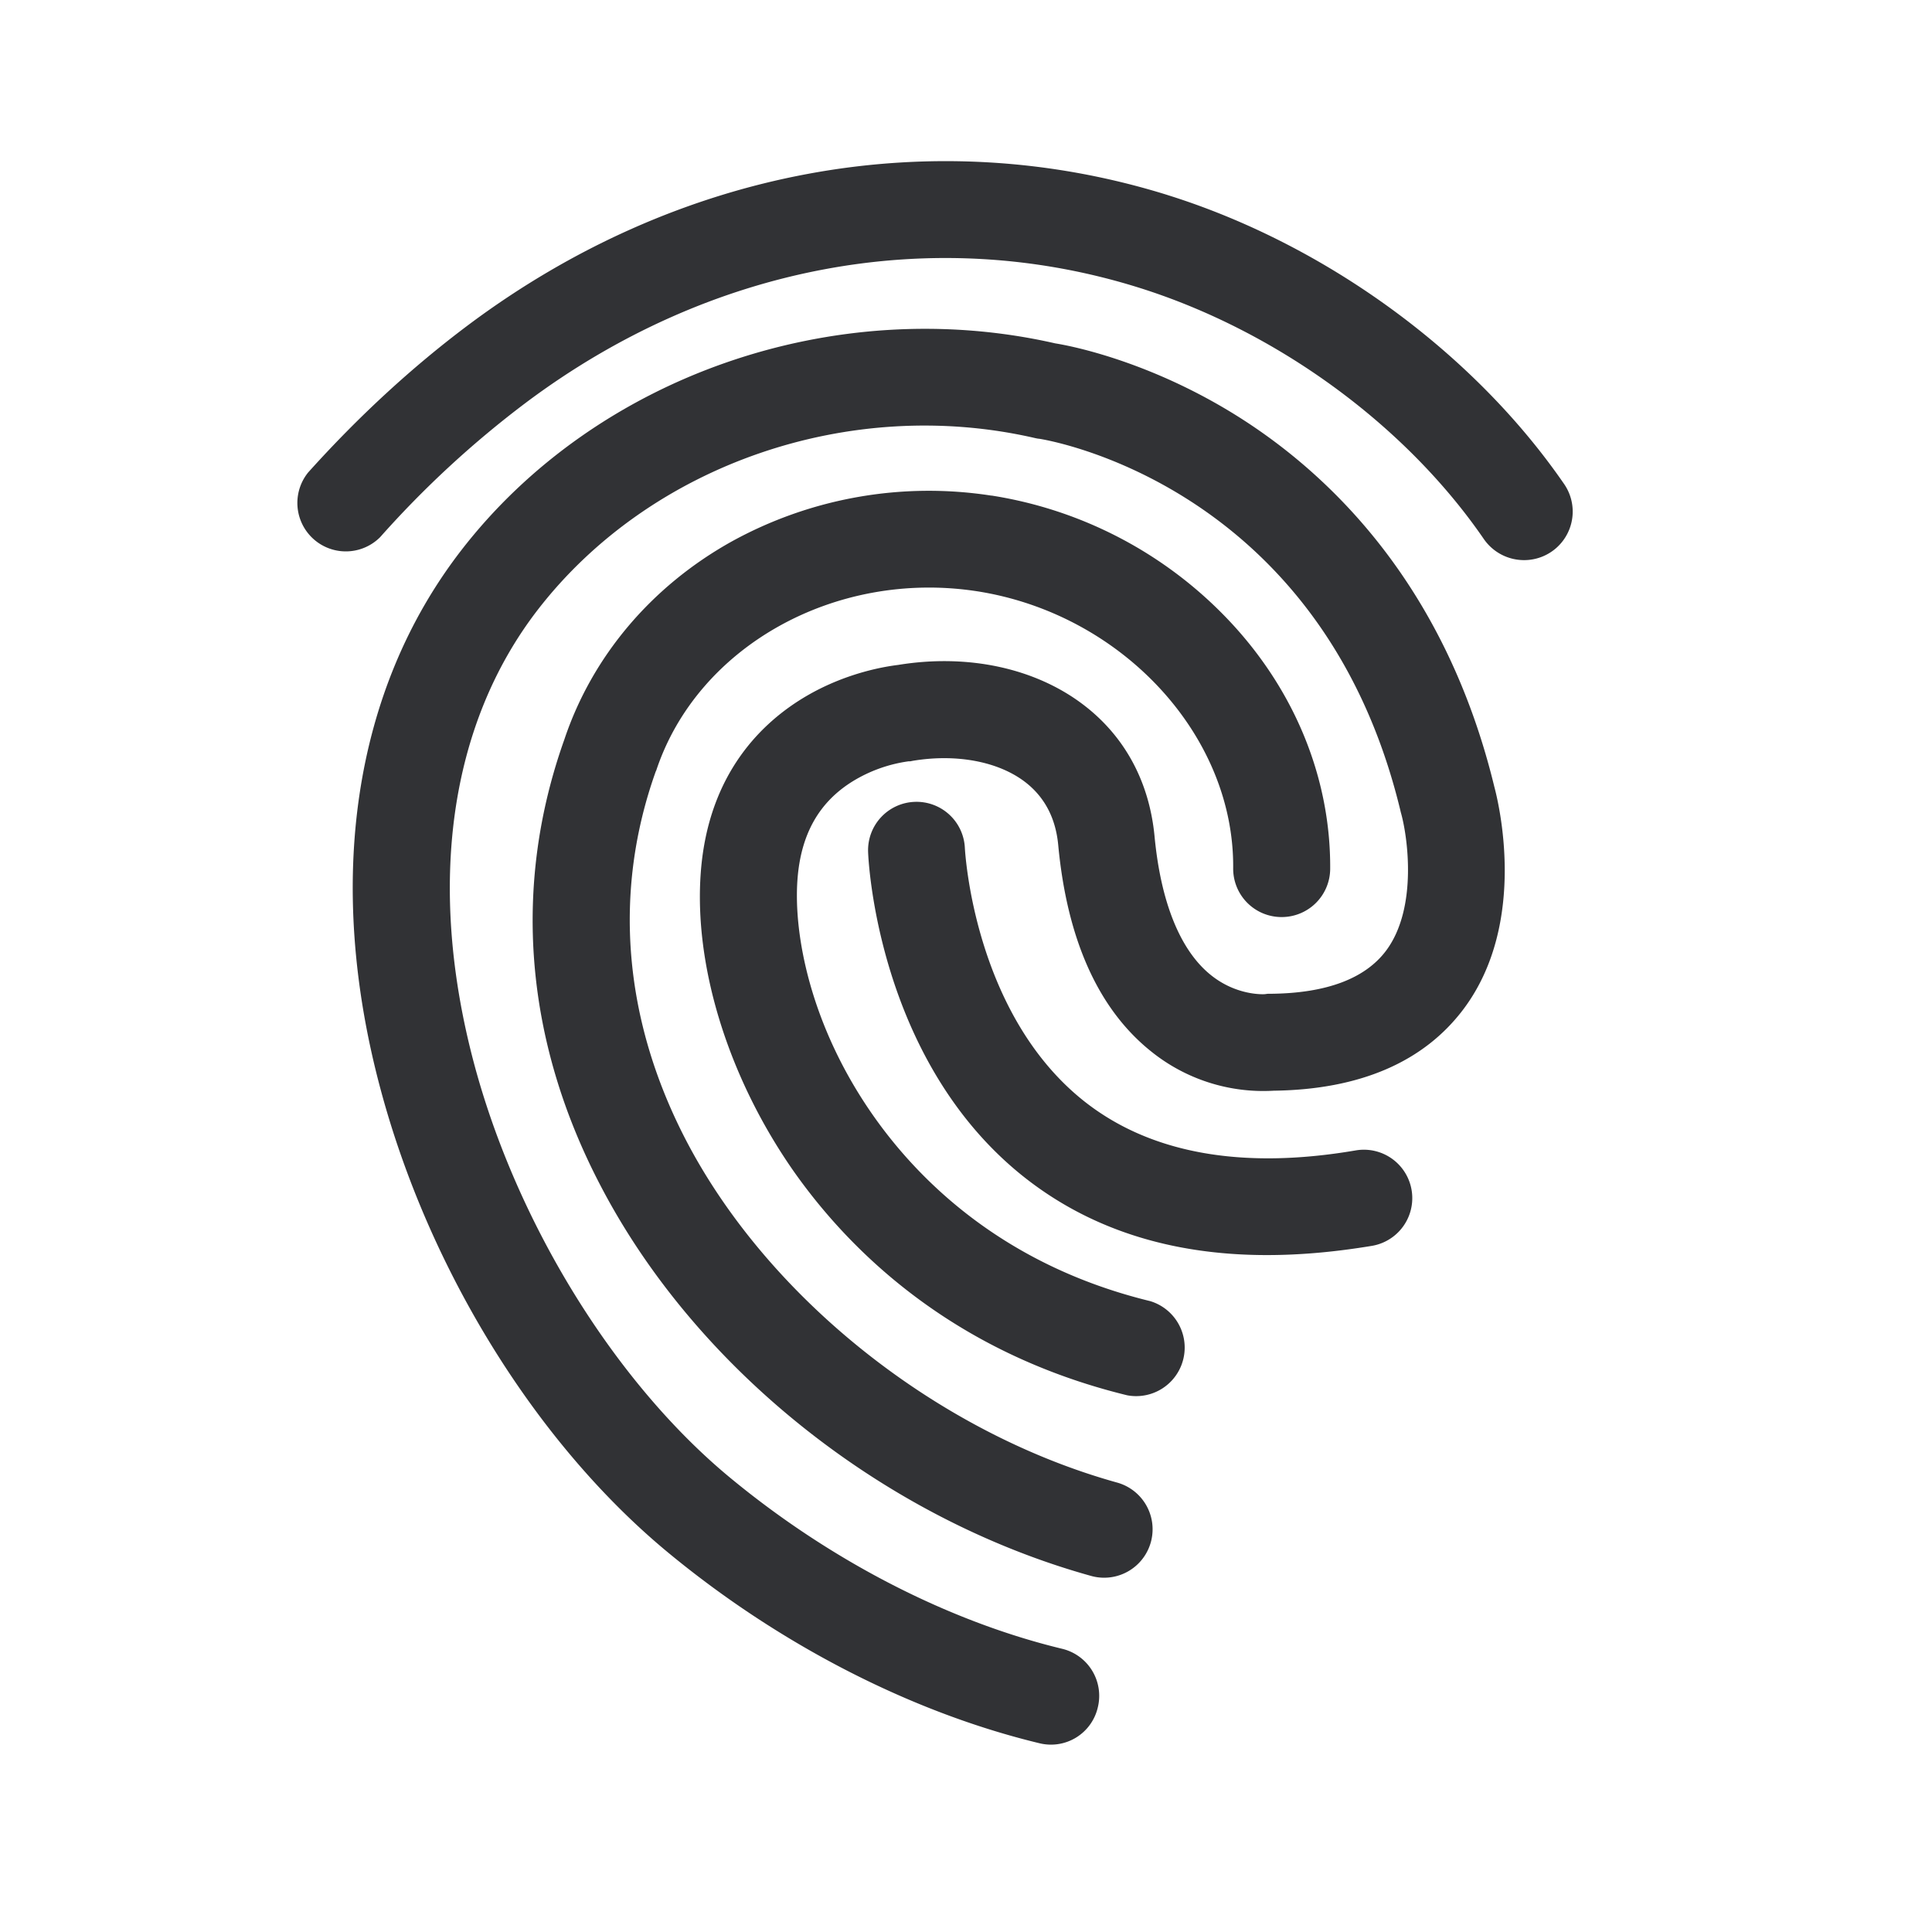 <svg width="24" height="24" xmlns="http://www.w3.org/2000/svg"><path d="M13.112 4.266c.188.03 1.182.221 2.289.922 1.103.7 2.549 2.061 3.162 4.585.048.18.423 1.68-.378 2.756-.493.661-1.289 1.006-2.361 1.02a2.22 2.22 0 0 1-1.527-.49c-.65-.521-1.04-1.381-1.151-2.558-.031-.339-.171-.602-.412-.787-.333-.255-.854-.353-1.395-.263l-.03.006h-.02a1.8 1.8 0 0 0-.692.246c-.42.258-.647.656-.69 1.216-.053.692.163 1.823.93 2.924.566.812 1.622 1.874 3.451 2.32a.603.603 0 0 1-.285 1.17c-2.193-.535-3.468-1.818-4.154-2.798-.804-1.157-1.233-2.54-1.143-3.706.095-1.227.767-1.865 1.316-2.185.51-.297.998-.367 1.135-.384.868-.142 1.709.04 2.308.5.51.391.812.954.877 1.627.078.826.322 1.425.703 1.728.325.26.664.235.666.235l.037-.005h.036c.692-.006 1.174-.188 1.434-.535.401-.536.264-1.443.183-1.72l-.006-.026c-.986-4.075-4.445-4.607-4.482-4.613l-.025-.003-.025-.005c-2.303-.533-4.785.325-6.182 2.131C5.58 9 5.3 11.003 5.89 13.216c.53 1.98 1.742 3.944 3.162 5.126 1.244 1.033 2.714 1.795 4.143 2.14a.601.601 0 0 1 .443.725.597.597 0 0 1-.726.448c-1.602-.386-3.246-1.235-4.63-2.383-1.628-1.353-2.955-3.502-3.555-5.743-.692-2.582-.336-4.958 1-6.689 1.673-2.168 4.639-3.201 7.384-2.574Zm-.795 1.89a5.154 5.154 0 0 1 2.955 1.558c.818.869 1.26 1.964 1.252 3.082a.602.602 0 0 1-.602.596h-.006a.601.601 0 0 1-.597-.608c.014-1.652-1.386-3.162-3.187-3.44-1.757-.268-3.468.687-3.98 2.227l-.006.012c-.533 1.493-.404 3.075.372 4.574 1.02 1.966 3.123 3.638 5.359 4.26a.601.601 0 1 1-.322 1.16c-2.58-.717-4.92-2.58-6.104-4.866-.936-1.8-1.087-3.711-.44-5.526.345-1.03 1.081-1.902 2.076-2.457a5.075 5.075 0 0 1 3.23-.571Zm-.956 3.805a.601.601 0 0 1 .625.577c.003.03.106 2.033 1.462 3.126.82.66 1.964.871 3.392.627a.6.6 0 1 1 .205 1.185c-.457.076-.891.115-1.306.115-1.21 0-2.232-.333-3.056-1-1.781-1.445-1.896-3.902-1.899-4.006a.601.601 0 0 1 .577-.624Zm3.143-7.538c1.961.613 3.801 1.955 4.927 3.591a.603.603 0 0 1-.501.944.607.607 0 0 1-.496-.26c-.977-1.423-2.582-2.592-4.294-3.127-2.555-.798-5.328-.277-7.608 1.432a12.364 12.364 0 0 0-1.81 1.67.602.602 0 0 1-.894-.804c.629-.7 1.298-1.314 1.987-1.83 2.594-1.941 5.76-2.53 8.69-1.616Z" fill="#313235" fill-rule="nonzero"/></svg>